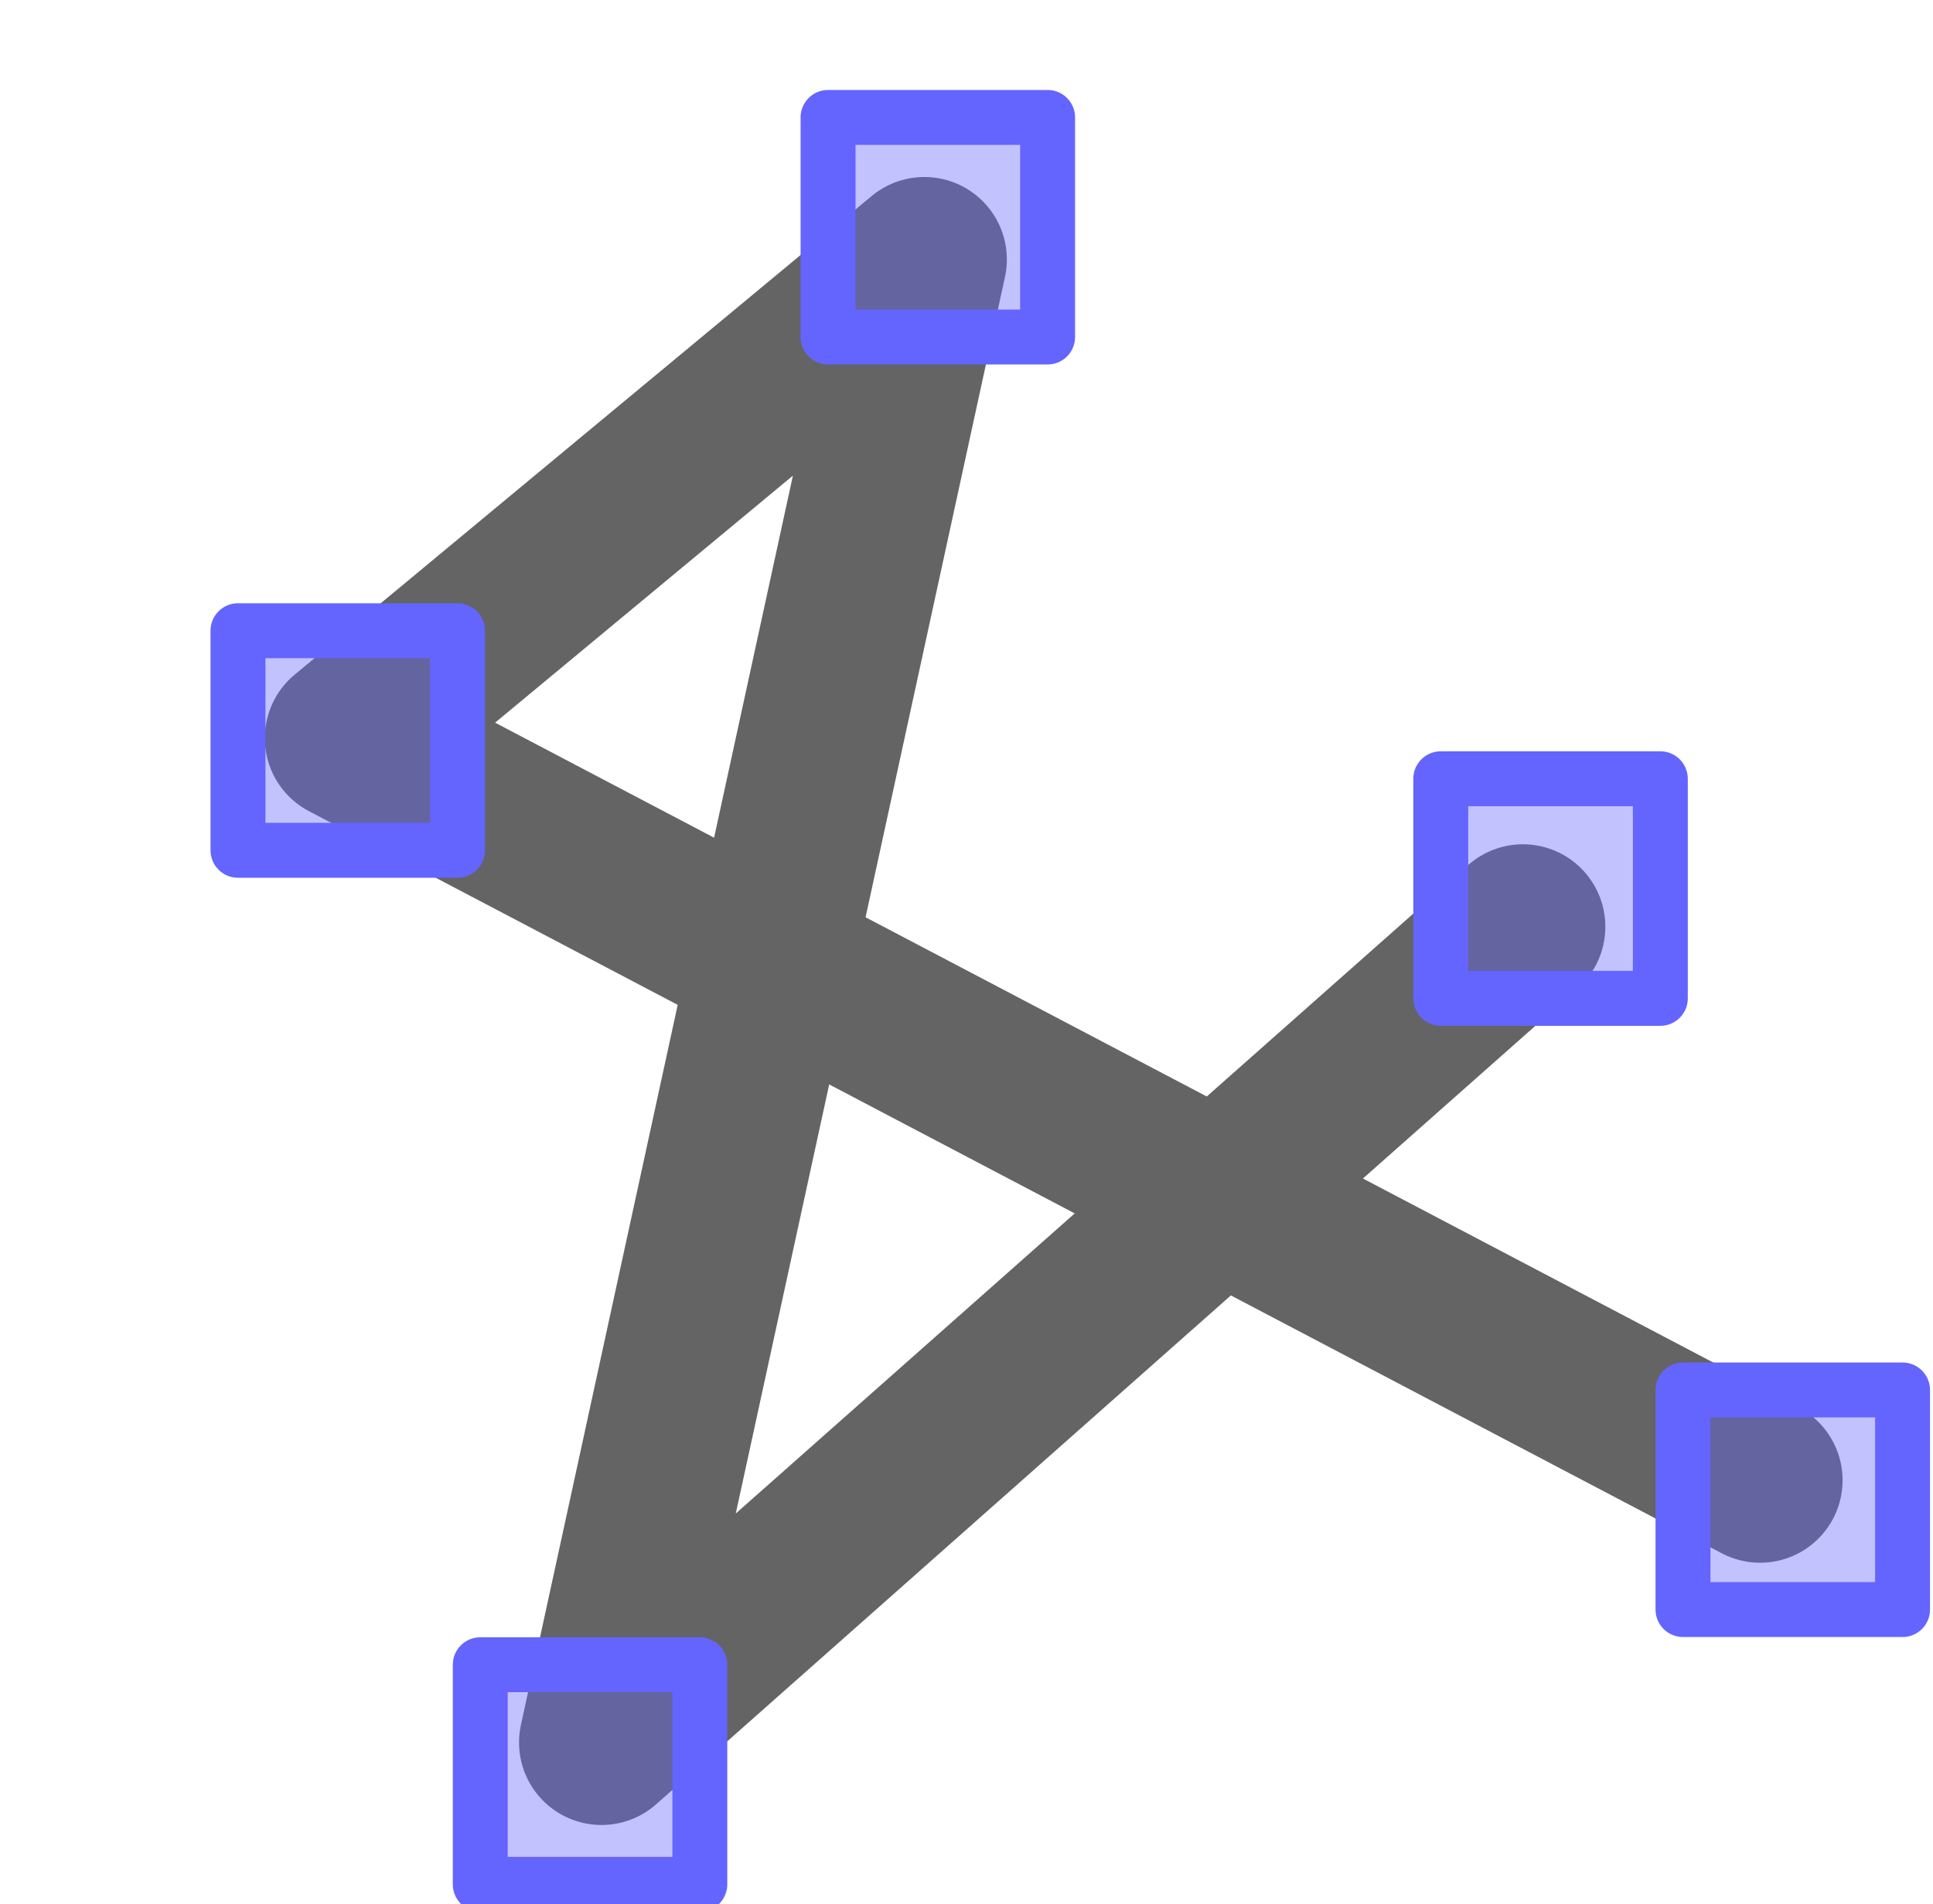 <?xml version="1.0" encoding="UTF-8" standalone="no"?>
<!-- Created with Inkscape (http://www.inkscape.org/) -->

<svg
   xmlns:dc="http://purl.org/dc/elements/1.1/"
   xmlns:cc="http://creativecommons.org/ns#"
   xmlns:rdf="http://www.w3.org/1999/02/22-rdf-syntax-ns#"
   xmlns:svg="http://www.w3.org/2000/svg"
   xmlns="http://www.w3.org/2000/svg"
   xmlns:sodipodi="http://sodipodi.sourceforge.net/DTD/sodipodi-0.dtd"
   xmlns:inkscape="http://www.inkscape.org/namespaces/inkscape"
   width="17.587"
   height="17.329"
   id="svg41510"
   version="1.1"
   inkscape:version="0.48.4 r9939"
   sodipodi:docname="New document 36">
  <defs
     id="defs41512" />
  <sodipodi:namedview
     id="base"
     pagecolor="#ffffff"
     bordercolor="#666666"
     borderopacity="1.0"
     inkscape:pageopacity="0.0"
     inkscape:pageshadow="2"
     inkscape:zoom="0.35"
     inkscape:cx="23.793706"
     inkscape:cy="91.521761"
     inkscape:document-units="px"
     inkscape:current-layer="layer1"
     showgrid="false"
     fit-margin-top="0"
     fit-margin-left="0"
     fit-margin-right="0"
     fit-margin-bottom="0"
     inkscape:window-width="463"
     inkscape:window-height="423"
     inkscape:window-x="25"
     inkscape:window-y="1225"
     inkscape:window-maximized="0" />
  <g
     inkscape:label="Layer 1"
     inkscape:groupmode="layer"
     id="layer1"
     transform="translate(-351.206,-606.555)">
    <g
       style="display:inline"
       id="ink_polylines_mode"
       inkscape:label="polylines_mode"
       transform="matrix(0.667,0,0,0.667,424.54,486.555)">
      <rect
         height="24"
         id="rect4983-8"
         style="fill:none;stroke:none;stroke-width:1;marker:none;display:inline"
         width="24"
         x="-110"
         y="180" />
      <path
         inkscape:connector-curvature="0"
         d="m -85.937,200.106 c 0,0 -19.272,-10.125 -19.272,-10.125 0,0 7.872,-6.531 7.872,-6.531 0,0 -4.404,20.234 -4.404,20.234 0,0 12.568,-11.13 12.568,-11.13"
         id="path4985-5"
         sodipodi:nodetypes="ccccc"
         style="fill:none;stroke:#646464;stroke-width:2.25;stroke-linecap:round;stroke-linejoin:round;stroke-miterlimit:4;stroke-opacity:1;stroke-dasharray:none" />
      <rect
         height="2.996"
         id="rect4989-9"
         style="fill:#6464ff;fill-opacity:0.392;fill-rule:evenodd;stroke:#6464ff;stroke-width:0.749;stroke-linecap:round;stroke-linejoin:round;stroke-miterlimit:0;stroke-opacity:1;stroke-dasharray:none;stroke-dashoffset:0;marker:none;display:inline"
         width="2.995"
         x="-86.989"
         y="198.874" />
      <rect
         height="2.996"
         id="rect8372"
         style="fill:#6464ff;fill-opacity:0.392;fill-rule:evenodd;stroke:#6464ff;stroke-width:0.749;stroke-linecap:round;stroke-linejoin:round;stroke-miterlimit:0;stroke-opacity:1;stroke-dasharray:none;stroke-dashoffset:0;marker:none;display:inline"
         width="2.995"
         x="-90.293"
         y="190.535" />
      <rect
         height="2.996"
         id="rect8374"
         style="fill:#6464ff;fill-opacity:0.392;fill-rule:evenodd;stroke:#6464ff;stroke-width:0.749;stroke-linecap:round;stroke-linejoin:round;stroke-miterlimit:0;stroke-opacity:1;stroke-dasharray:none;stroke-dashoffset:0;marker:none;display:inline"
         width="2.995"
         x="-98.651"
         y="181.512" />
      <rect
         height="2.996"
         id="rect8376"
         style="fill:#6464ff;fill-opacity:0.392;fill-rule:evenodd;stroke:#6464ff;stroke-width:0.749;stroke-linecap:round;stroke-linejoin:round;stroke-miterlimit:0;stroke-opacity:1;stroke-dasharray:none;stroke-dashoffset:0;marker:none;display:inline"
         width="2.995"
         x="-106.7"
         y="188.515" />
      <rect
         height="2.996"
         id="rect8378"
         style="fill:#6464ff;fill-opacity:0.392;fill-rule:evenodd;stroke:#6464ff;stroke-width:0.749;stroke-linecap:round;stroke-linejoin:round;stroke-miterlimit:0;stroke-opacity:1;stroke-dasharray:none;stroke-dashoffset:0;marker:none;display:inline"
         width="2.995"
         x="-103.395"
         y="202.623" />
    </g>
  </g>
</svg>
